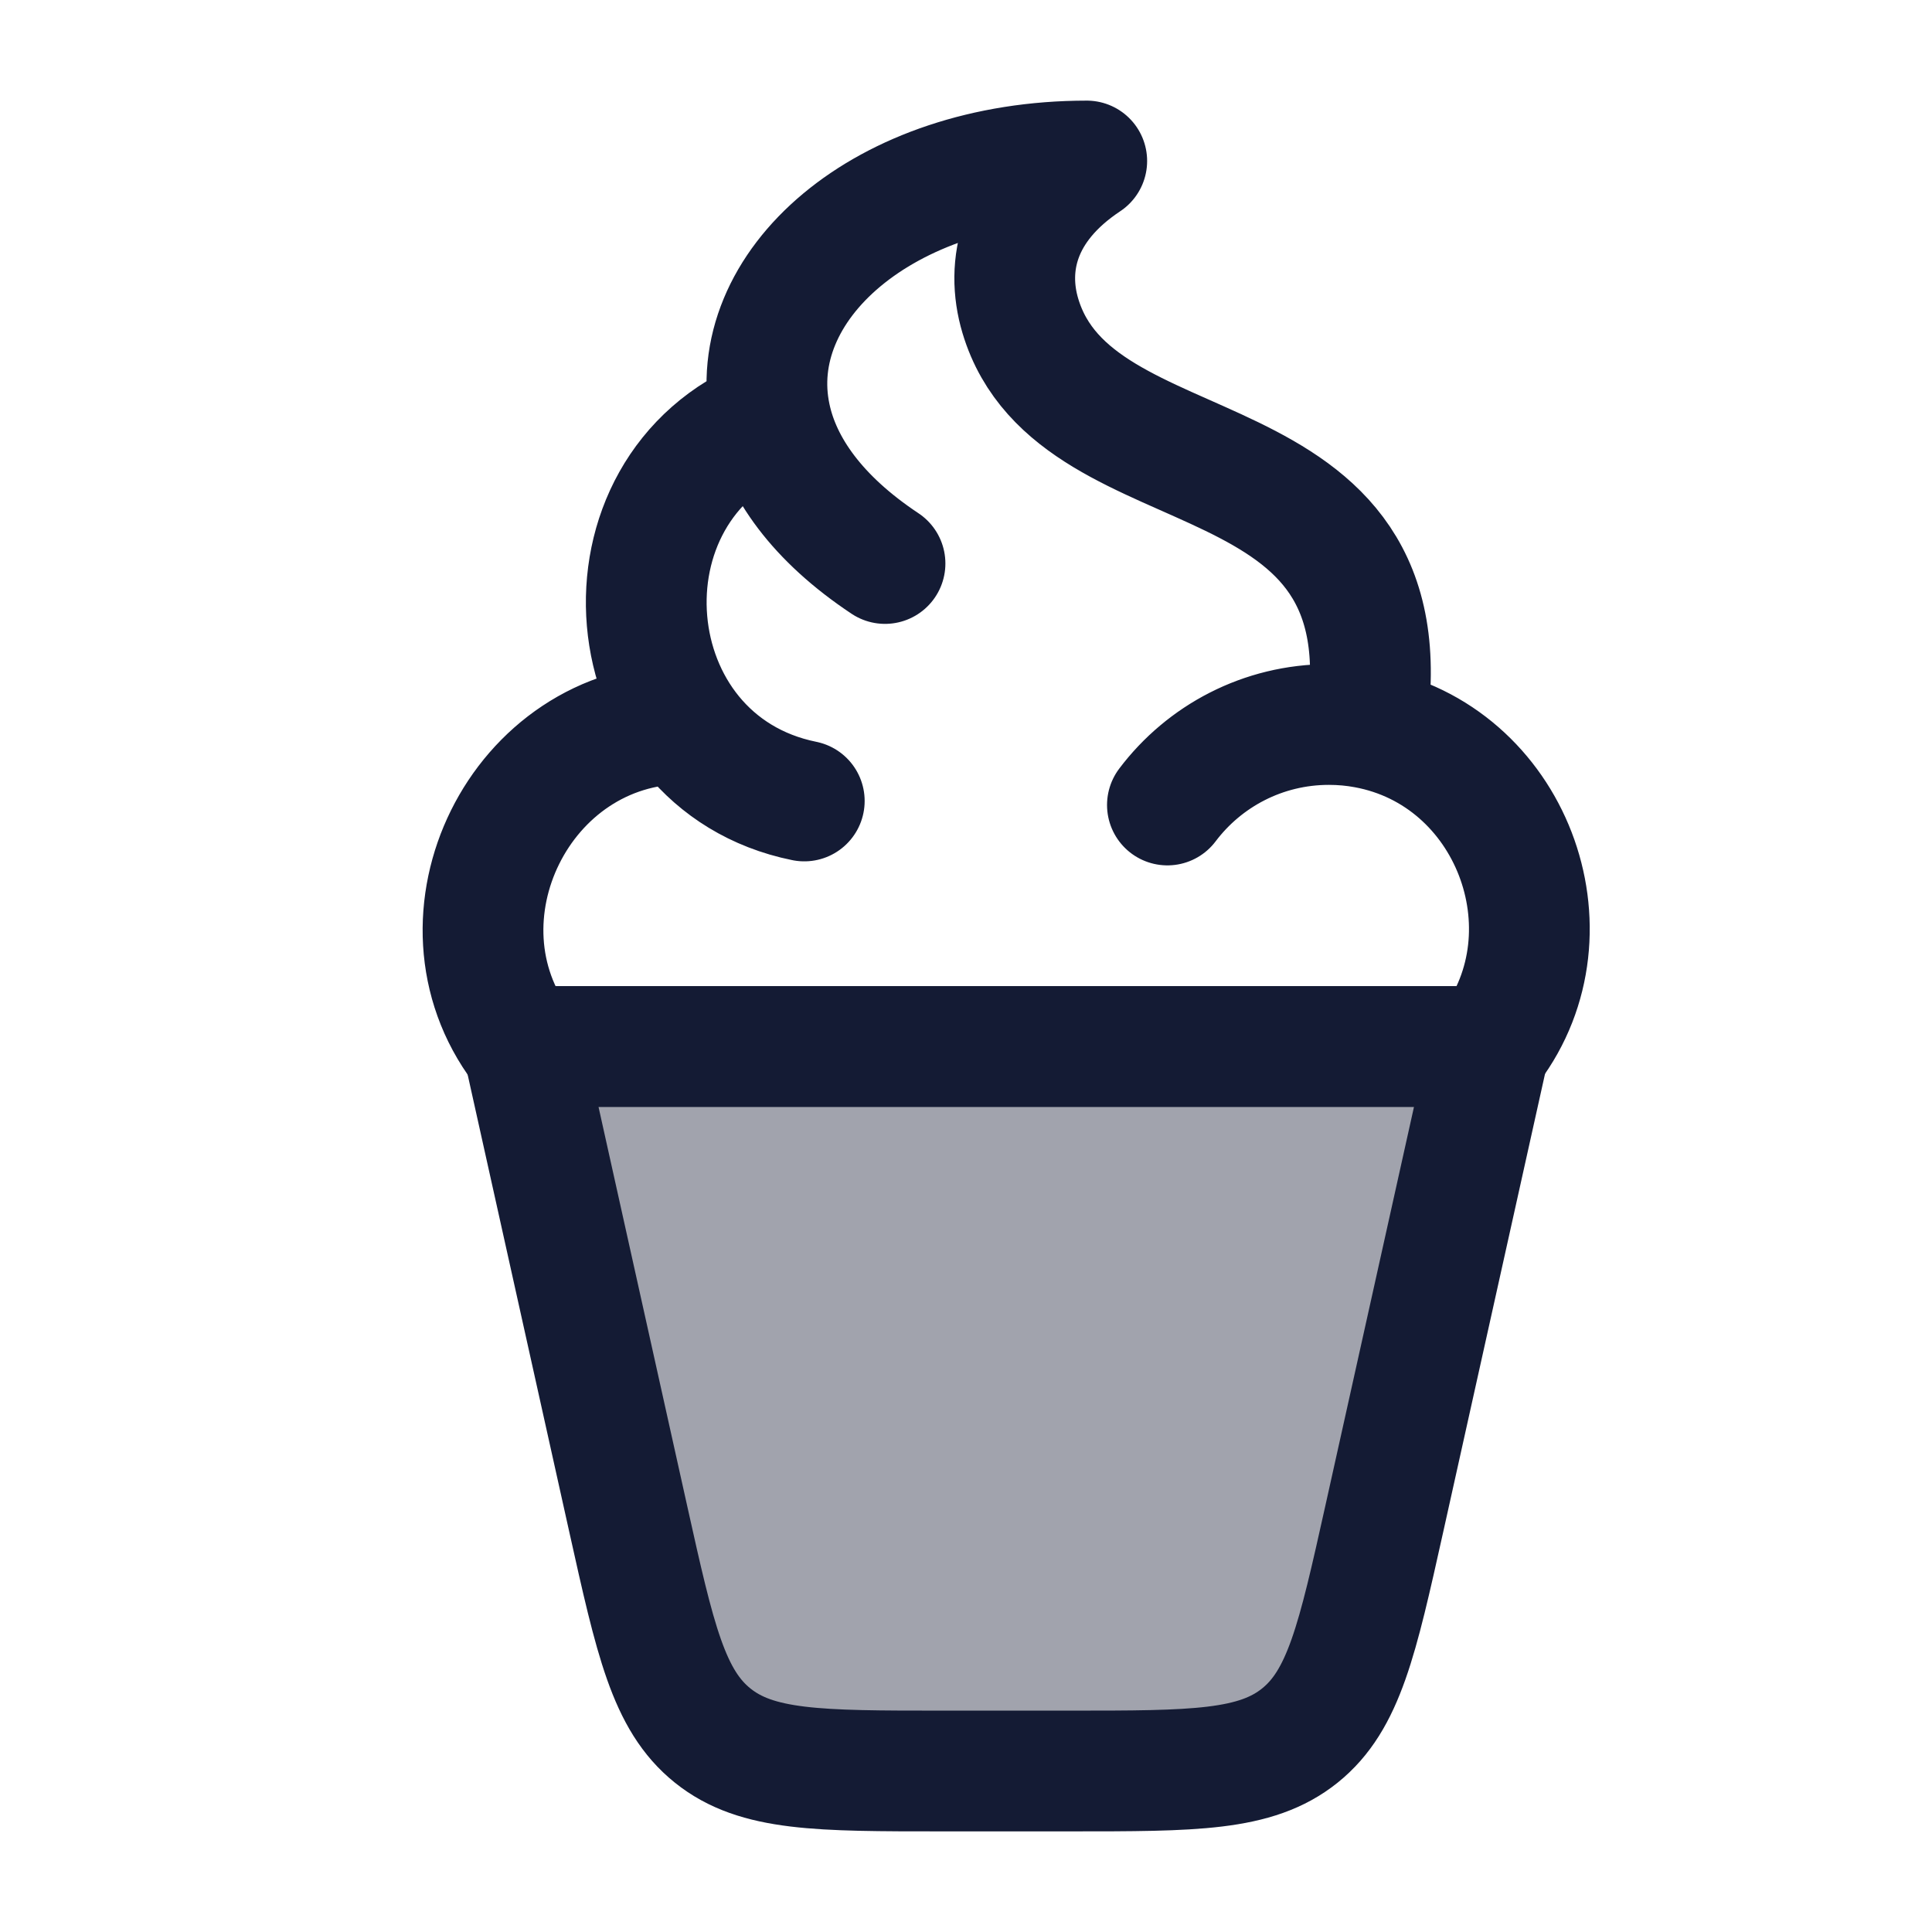 <svg width="24" height="24" viewBox="0 0 24 24" fill="none" xmlns="http://www.w3.org/2000/svg">
<path opacity="0.4" d="M7.804 18.868L6.5 13H18.5L17.196 18.868C16.862 20.369 16.695 21.12 16.147 21.56C15.599 22 14.83 22 13.291 22H11.709C10.17 22 9.401 22 8.853 21.56C8.304 21.12 8.138 20.369 7.804 18.868Z" fill="#141B34"/>
<path d="M16.967 9.042C16.818 9.014 16.665 9 16.508 9C15.688 9 14.96 9.393 14.502 10M16.967 9.042C18.771 9.375 19.597 11.561 18.513 13H6.482C5.284 11.409 6.456 8.991 8.497 8.991M16.967 9.042C17.56 5.235 13.364 6.228 12.675 3.923C12.491 3.305 12.641 2.571 13.5 2C10.972 2 9.225 3.557 9.57 5.175M9.57 5.175C9.703 5.803 10.152 6.441 10.994 7M9.57 5.175C7.316 6.065 7.598 9.465 9.991 9.95" stroke="#141B34" stroke-width="1.5" stroke-linecap="round" stroke-linejoin="round"/>
<path d="M7.804 18.868L6.5 13H18.5L17.196 18.868C16.862 20.369 16.695 21.12 16.147 21.56C15.599 22 14.83 22 13.291 22H11.709C10.17 22 9.401 22 8.853 21.56C8.304 21.12 8.138 20.369 7.804 18.868Z" stroke="#141B34" stroke-width="1.5" stroke-linecap="round" stroke-linejoin="round"/>
</svg>
